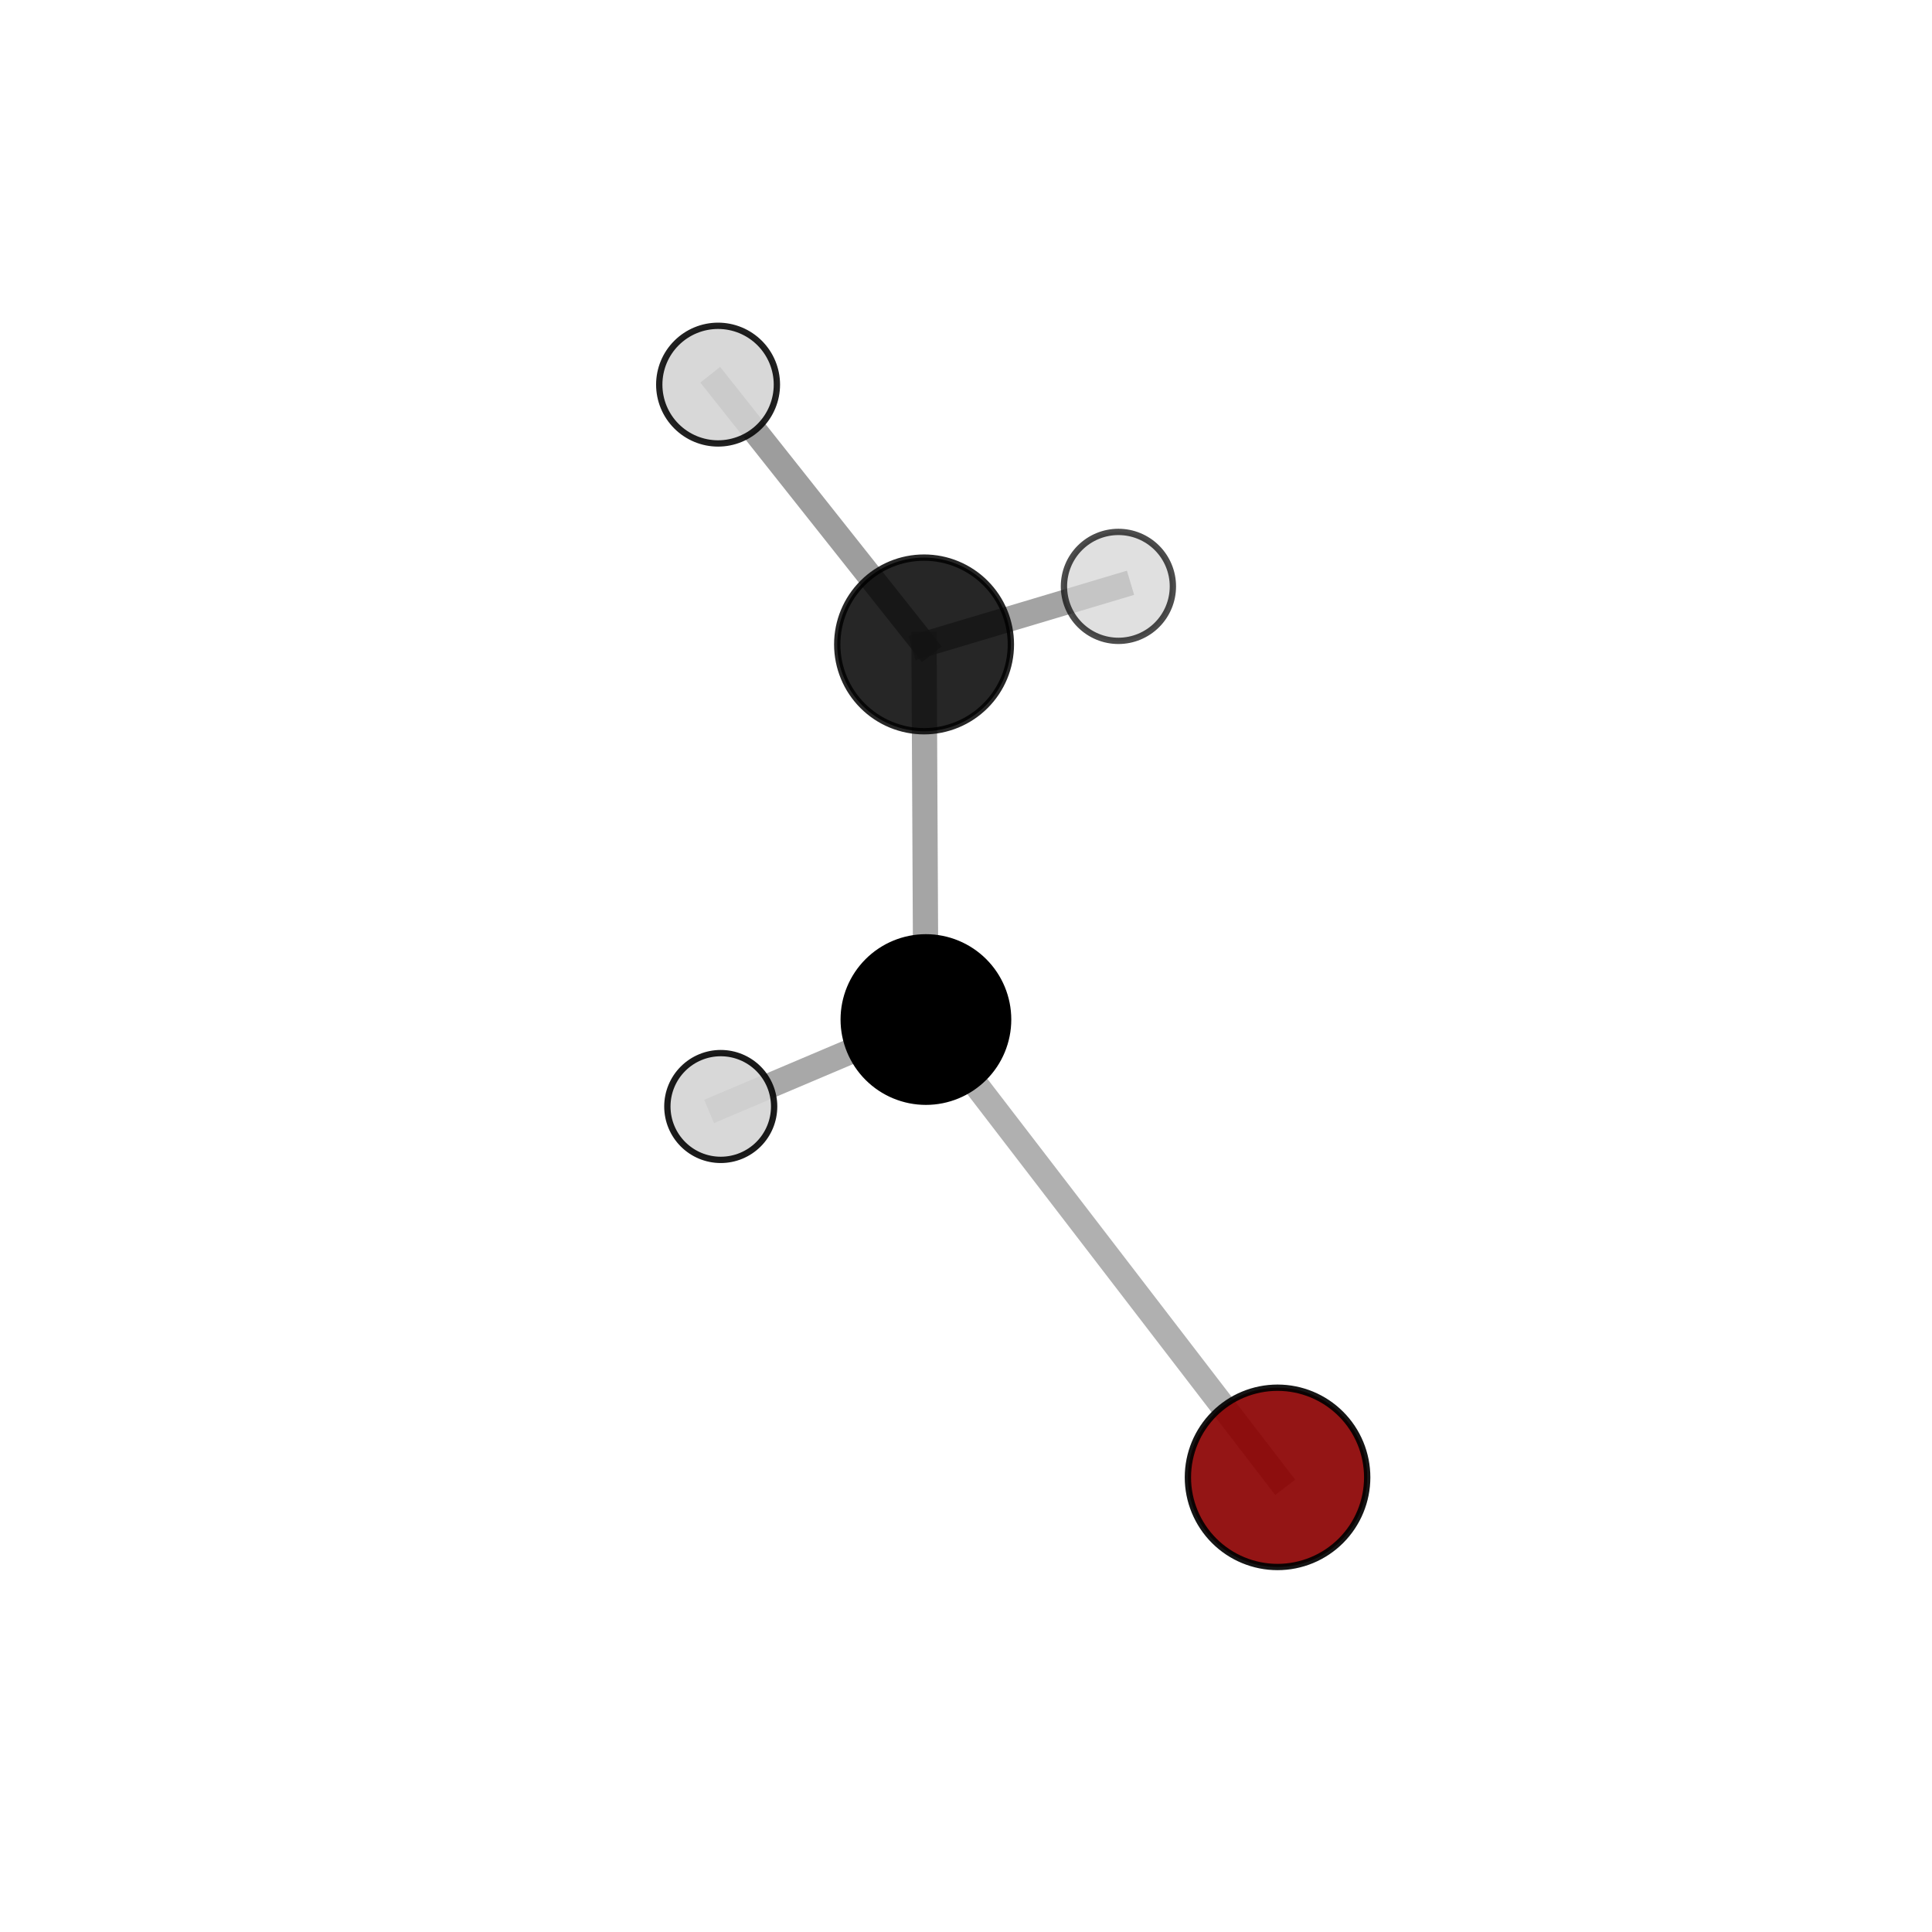 <?xml version="1.0" encoding="utf-8" standalone="no"?>
<!DOCTYPE svg PUBLIC "-//W3C//DTD SVG 1.1//EN"
  "http://www.w3.org/Graphics/SVG/1.1/DTD/svg11.dtd">
<svg xmlns:xlink="http://www.w3.org/1999/xlink" width="153pt" height="153pt" viewBox="0 0 153 153" xmlns="http://www.w3.org/2000/svg" version="1.1">
 <defs>
  <style type="text/css">*{stroke-linejoin: round; stroke-linecap: butt}</style>
 </defs>
 <g id="figure_1">
  <g id="patch_1">
   <path d="M 0 153 
L 153 153 
L 153 0 
L 0 0 
L 0 153 
z
" style="fill: none"/>
  </g>
  <g id="patch_2">
   <path d="M 7.2 145.8 
L 145.8 145.8 
L 145.8 7.2 
L 7.2 7.2 
L 7.2 145.8 
z
" style="fill: none"/>
  </g>
  <g id="axes_1">
   <g id="line2d_1">
    <path d="M 101.172 116.996 
L 73.325 80.739 
" clip-path="url(#p863fd56423)" style="fill: none; stroke: #808080; stroke-opacity: 0.619; stroke-width: 2; stroke-linecap: square"/>
   </g>
   <g id="line2d_2">
    <path d="M 73.325 80.739 
L 73.178 51.034 
" clip-path="url(#p863fd56423)" style="fill: none; stroke: #808080; stroke-opacity: 0.706; stroke-width: 2; stroke-linecap: square"/>
   </g>
   <g id="line2d_3">
    <path d="M 73.325 80.739 
L 57.078 87.626 
" clip-path="url(#p863fd56423)" style="fill: none; stroke: #808080; stroke-opacity: 0.686; stroke-width: 2; stroke-linecap: square"/>
   </g>
   <g id="line2d_4">
    <path d="M 73.178 51.034 
L 56.866 30.459 
" clip-path="url(#p863fd56423)" style="fill: none; stroke: #808080; stroke-opacity: 0.767; stroke-width: 2; stroke-linecap: square"/>
   </g>
   <g id="line2d_5">
    <path d="M 73.178 51.034 
L 88.57 46.438 
" clip-path="url(#p863fd56423)" style="fill: none; stroke: #808080; stroke-opacity: 0.724; stroke-width: 2; stroke-linecap: square"/>
   </g>
   <g id="Path3DCollection_1">
    <path d="M 88.57 50.751 
C 89.714 50.751 90.812 50.297 91.621 49.488 
C 92.43 48.679 92.884 47.582 92.884 46.438 
C 92.884 45.294 92.43 44.196 91.621 43.387 
C 90.812 42.578 89.714 42.124 88.57 42.124 
C 87.426 42.124 86.329 42.578 85.52 43.387 
C 84.711 44.196 84.257 45.294 84.257 46.438 
C 84.257 47.582 84.711 48.679 85.52 49.488 
C 86.329 50.297 87.426 50.751 88.57 50.751 
z
" clip-path="url(#p863fd56423)" style="fill: #d3d3d3; fill-opacity: 0.7; stroke: #000000; stroke-opacity: 0.7; stroke-width: 0.5"/>
    <path d="M 73.178 57.909 
C 75.002 57.909 76.751 57.185 78.04 55.895 
C 79.33 54.606 80.054 52.857 80.054 51.034 
C 80.054 49.21 79.33 47.461 78.04 46.172 
C 76.751 44.882 75.002 44.158 73.178 44.158 
C 71.355 44.158 69.606 44.882 68.317 46.172 
C 67.027 47.461 66.303 49.21 66.303 51.034 
C 66.303 52.857 67.027 54.606 68.317 55.895 
C 69.606 57.185 71.355 57.909 73.178 57.909 
z
" clip-path="url(#p863fd56423)" style="fill-opacity: 0.848; stroke: #000000; stroke-opacity: 0.848; stroke-width: 0.5"/>
    <path d="M 101.172 124.095 
C 103.055 124.095 104.861 123.347 106.192 122.016 
C 107.524 120.684 108.272 118.878 108.272 116.996 
C 108.272 115.113 107.524 113.307 106.192 111.976 
C 104.861 110.644 103.055 109.896 101.172 109.896 
C 99.29 109.896 97.484 110.644 96.152 111.976 
C 94.821 113.307 94.073 115.113 94.073 116.996 
C 94.073 118.878 94.821 120.684 96.152 122.016 
C 97.484 123.347 99.29 124.095 101.172 124.095 
z
" clip-path="url(#p863fd56423)" style="fill: #8b0000; fill-opacity: 0.916; stroke: #000000; stroke-opacity: 0.916; stroke-width: 0.5"/>
    <path d="M 56.866 35.118 
C 58.101 35.118 59.286 34.627 60.16 33.753 
C 61.033 32.88 61.524 31.695 61.524 30.459 
C 61.524 29.224 61.033 28.039 60.16 27.166 
C 59.286 26.292 58.101 25.801 56.866 25.801 
C 55.631 25.801 54.446 26.292 53.572 27.166 
C 52.698 28.039 52.208 29.224 52.208 30.459 
C 52.208 31.695 52.698 32.88 53.572 33.753 
C 54.446 34.627 55.631 35.118 56.866 35.118 
z
" clip-path="url(#p863fd56423)" style="fill: #d3d3d3; fill-opacity: 0.868; stroke: #000000; stroke-opacity: 0.868; stroke-width: 0.5"/>
    <path d="M 73.325 87.25 
C 75.052 87.25 76.708 86.564 77.929 85.343 
C 79.15 84.122 79.836 82.466 79.836 80.739 
C 79.836 79.013 79.15 77.357 77.929 76.136 
C 76.708 74.915 75.052 74.229 73.325 74.229 
C 71.599 74.229 69.942 74.915 68.721 76.136 
C 67.501 77.357 66.815 79.013 66.815 80.739 
C 66.815 82.466 67.501 84.122 68.721 85.343 
C 69.942 86.564 71.599 87.25 73.325 87.25 
z
" clip-path="url(#p863fd56423)" style="stroke: #000000; stroke-width: 0.5"/>
    <path d="M 57.078 91.854 
C 58.2 91.854 59.275 91.409 60.068 90.616 
C 60.861 89.823 61.306 88.748 61.306 87.626 
C 61.306 86.505 60.861 85.429 60.068 84.637 
C 59.275 83.844 58.2 83.398 57.078 83.398 
C 55.957 83.398 54.881 83.844 54.089 84.637 
C 53.296 85.429 52.85 86.505 52.85 87.626 
C 52.85 88.748 53.296 89.823 54.089 90.616 
C 54.881 91.409 55.957 91.854 57.078 91.854 
z
" clip-path="url(#p863fd56423)" style="fill: #d3d3d3; fill-opacity: 0.893; stroke: #000000; stroke-opacity: 0.893; stroke-width: 0.5"/>
   </g>
  </g>
 </g>
 <defs>
  <clipPath id="p863fd56423">
   <rect x="7.2" y="7.2" width="138.6" height="138.6"/>
  </clipPath>
 </defs>
</svg>

